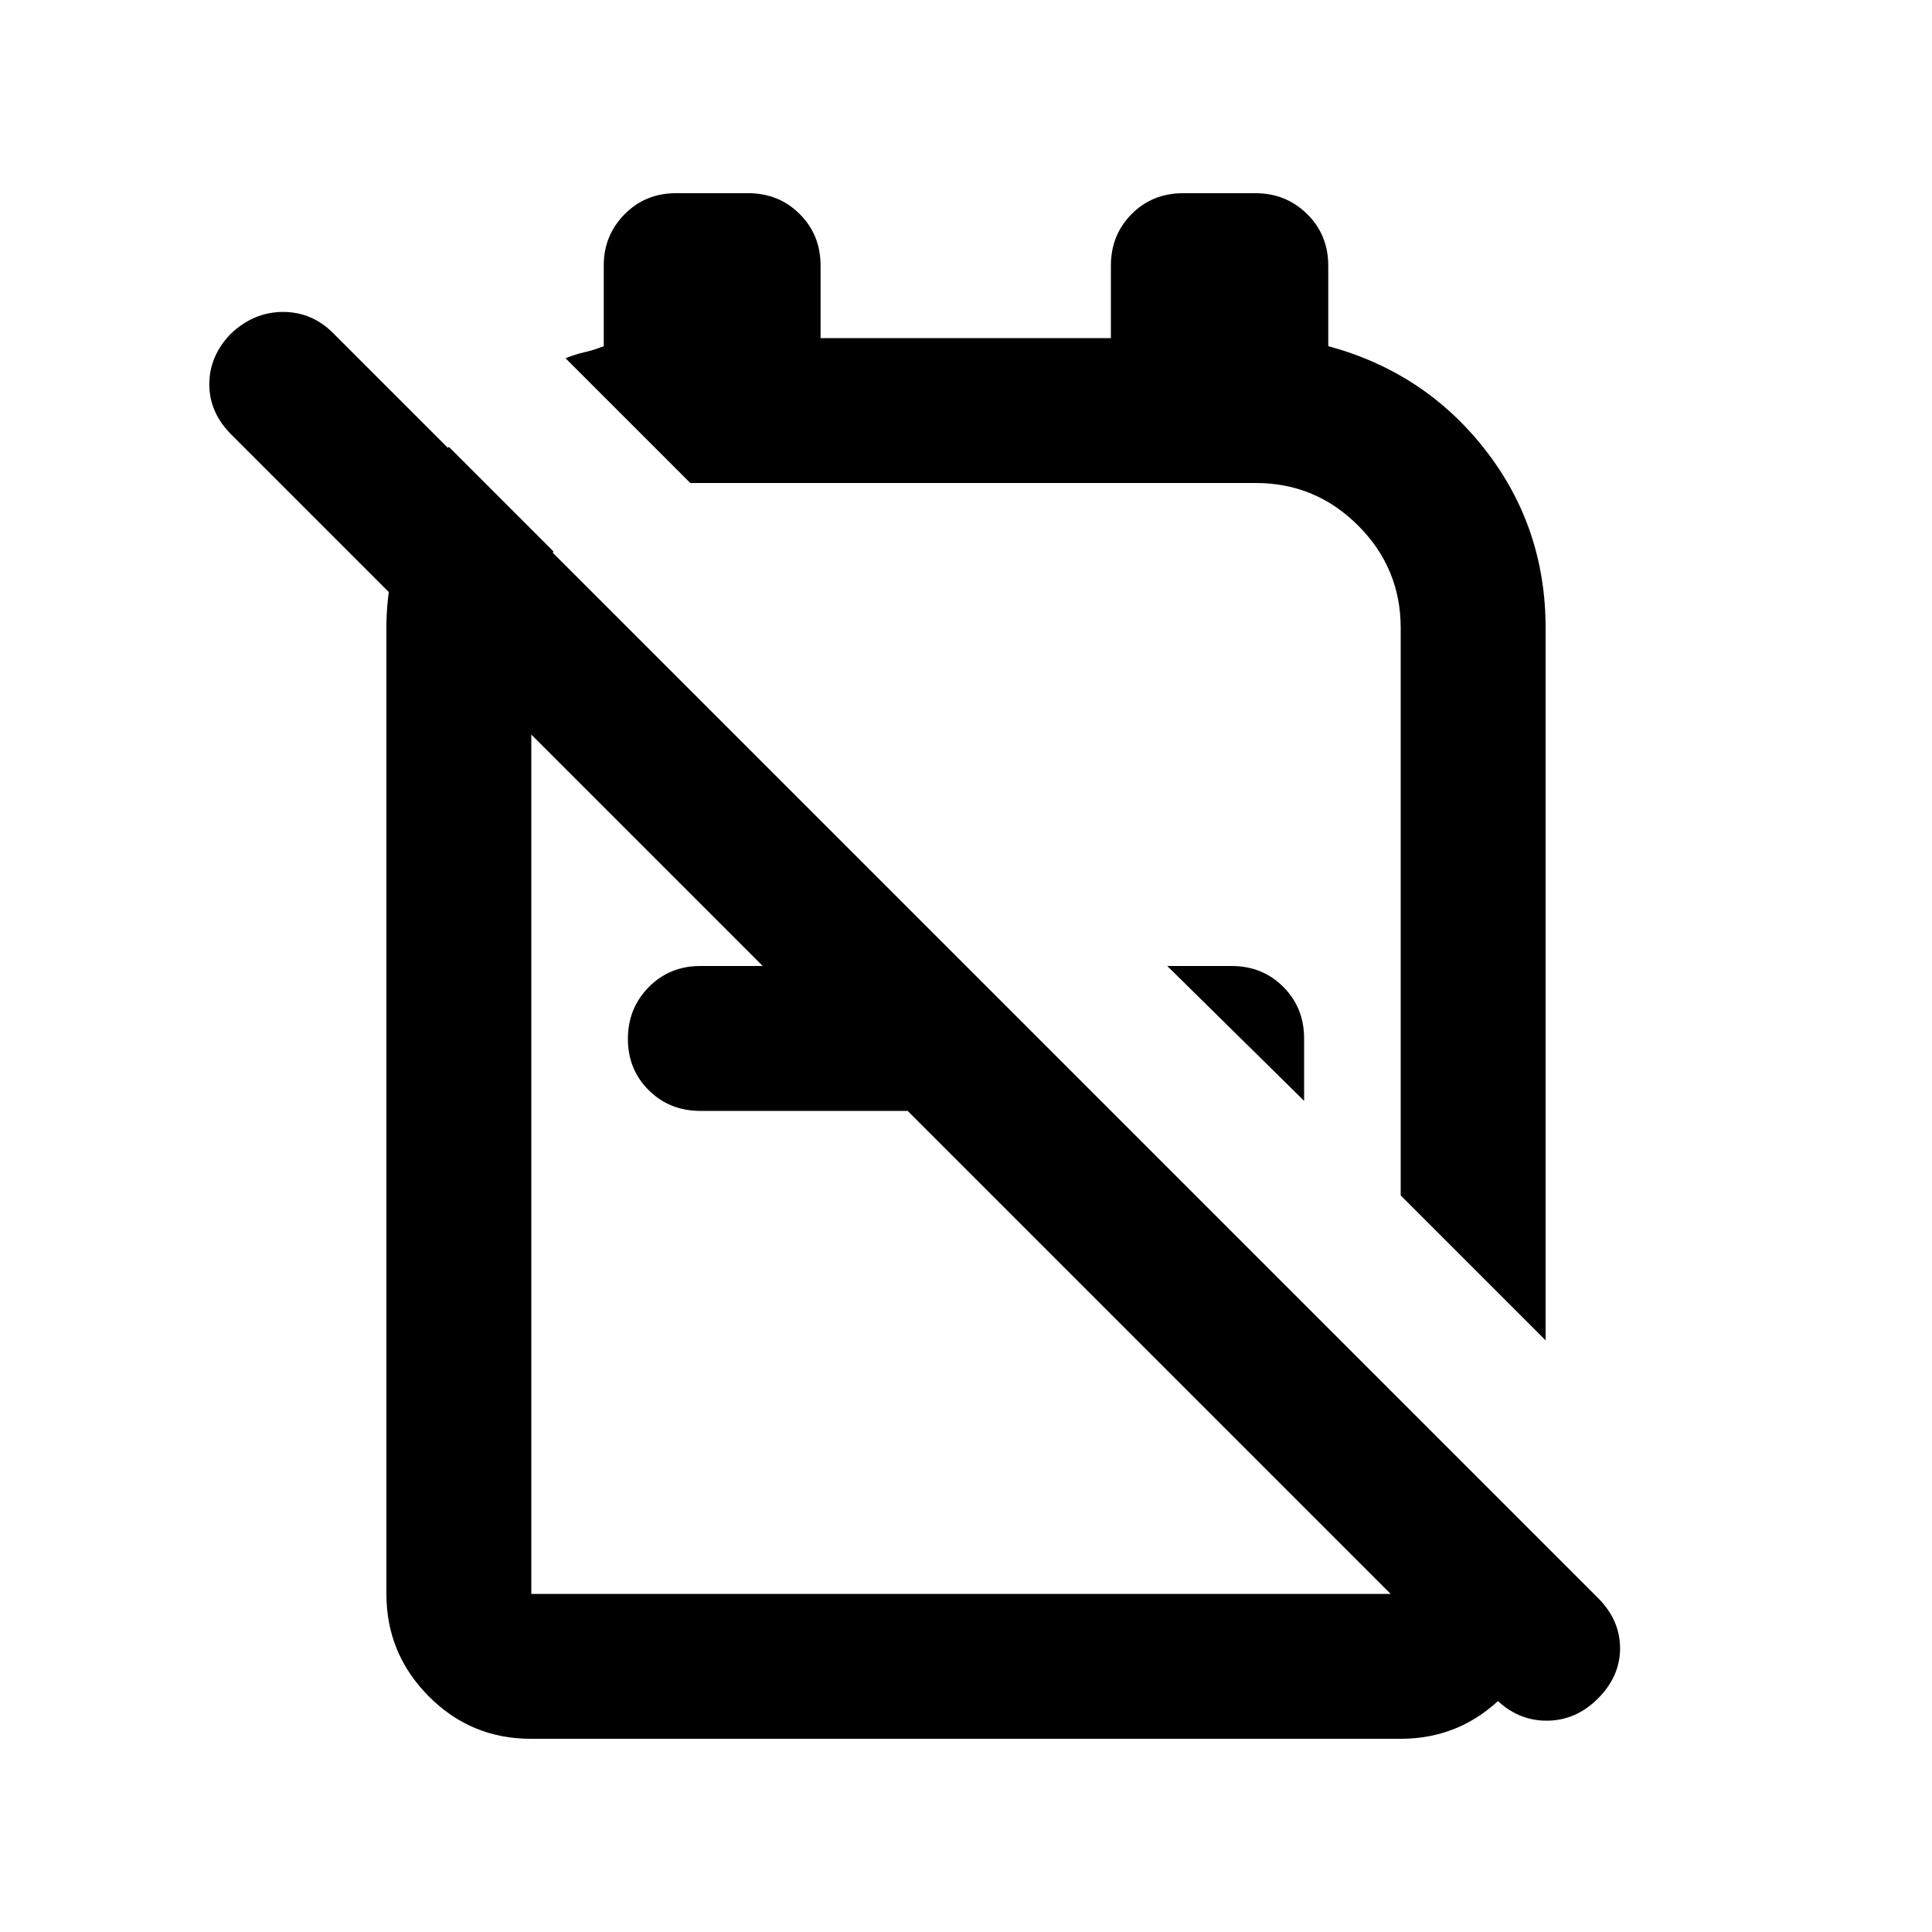 <svg xmlns="http://www.w3.org/2000/svg" height="20" viewBox="0 -960 960 960" width="20"><path d="m768-294-72-72v-282q0-29.7-21.15-50.85Q653.7-720 624-720H343l-62-62q5-2 9.5-3t9.5-3v-40.159Q300-843 310.314-853.5q10.315-10.5 25.562-10.5h35.877q15.247 0 25.616 10.35T407.738-828v36H552v-36q0-15.3 10.314-25.65Q572.629-864 587.876-864h35.877Q639-864 649.5-853.65T660-828v40q48 13 78 51.5t30 88.5v354ZM648-413l-68-67h32q15.3 0 25.65 10.35Q648-459.3 648-444v31Zm-192-67v72H348q-15.3 0-25.65-10.289-10.35-10.29-10.35-25.5Q312-459 322.35-469.5 332.7-480 348-480h108Zm75-51Zm-75 123ZM223-738l52 52q-5 9-8 18.5t-3 19.5v480h432v-96l72 72v24q0 29.7-21.162 50.85Q725.676-96 695.96-96H263.717Q234-96 213-117.15T192-168v-480q0-24 8.5-47t22.5-43Zm520 622L115-744q-11-11-11-25t10.522-25q11.478-11 26.145-11 14.666 0 25.333 11l628 628q11 11 11 25t-11 25q-11 11-25.5 11T743-116Z"/></svg>